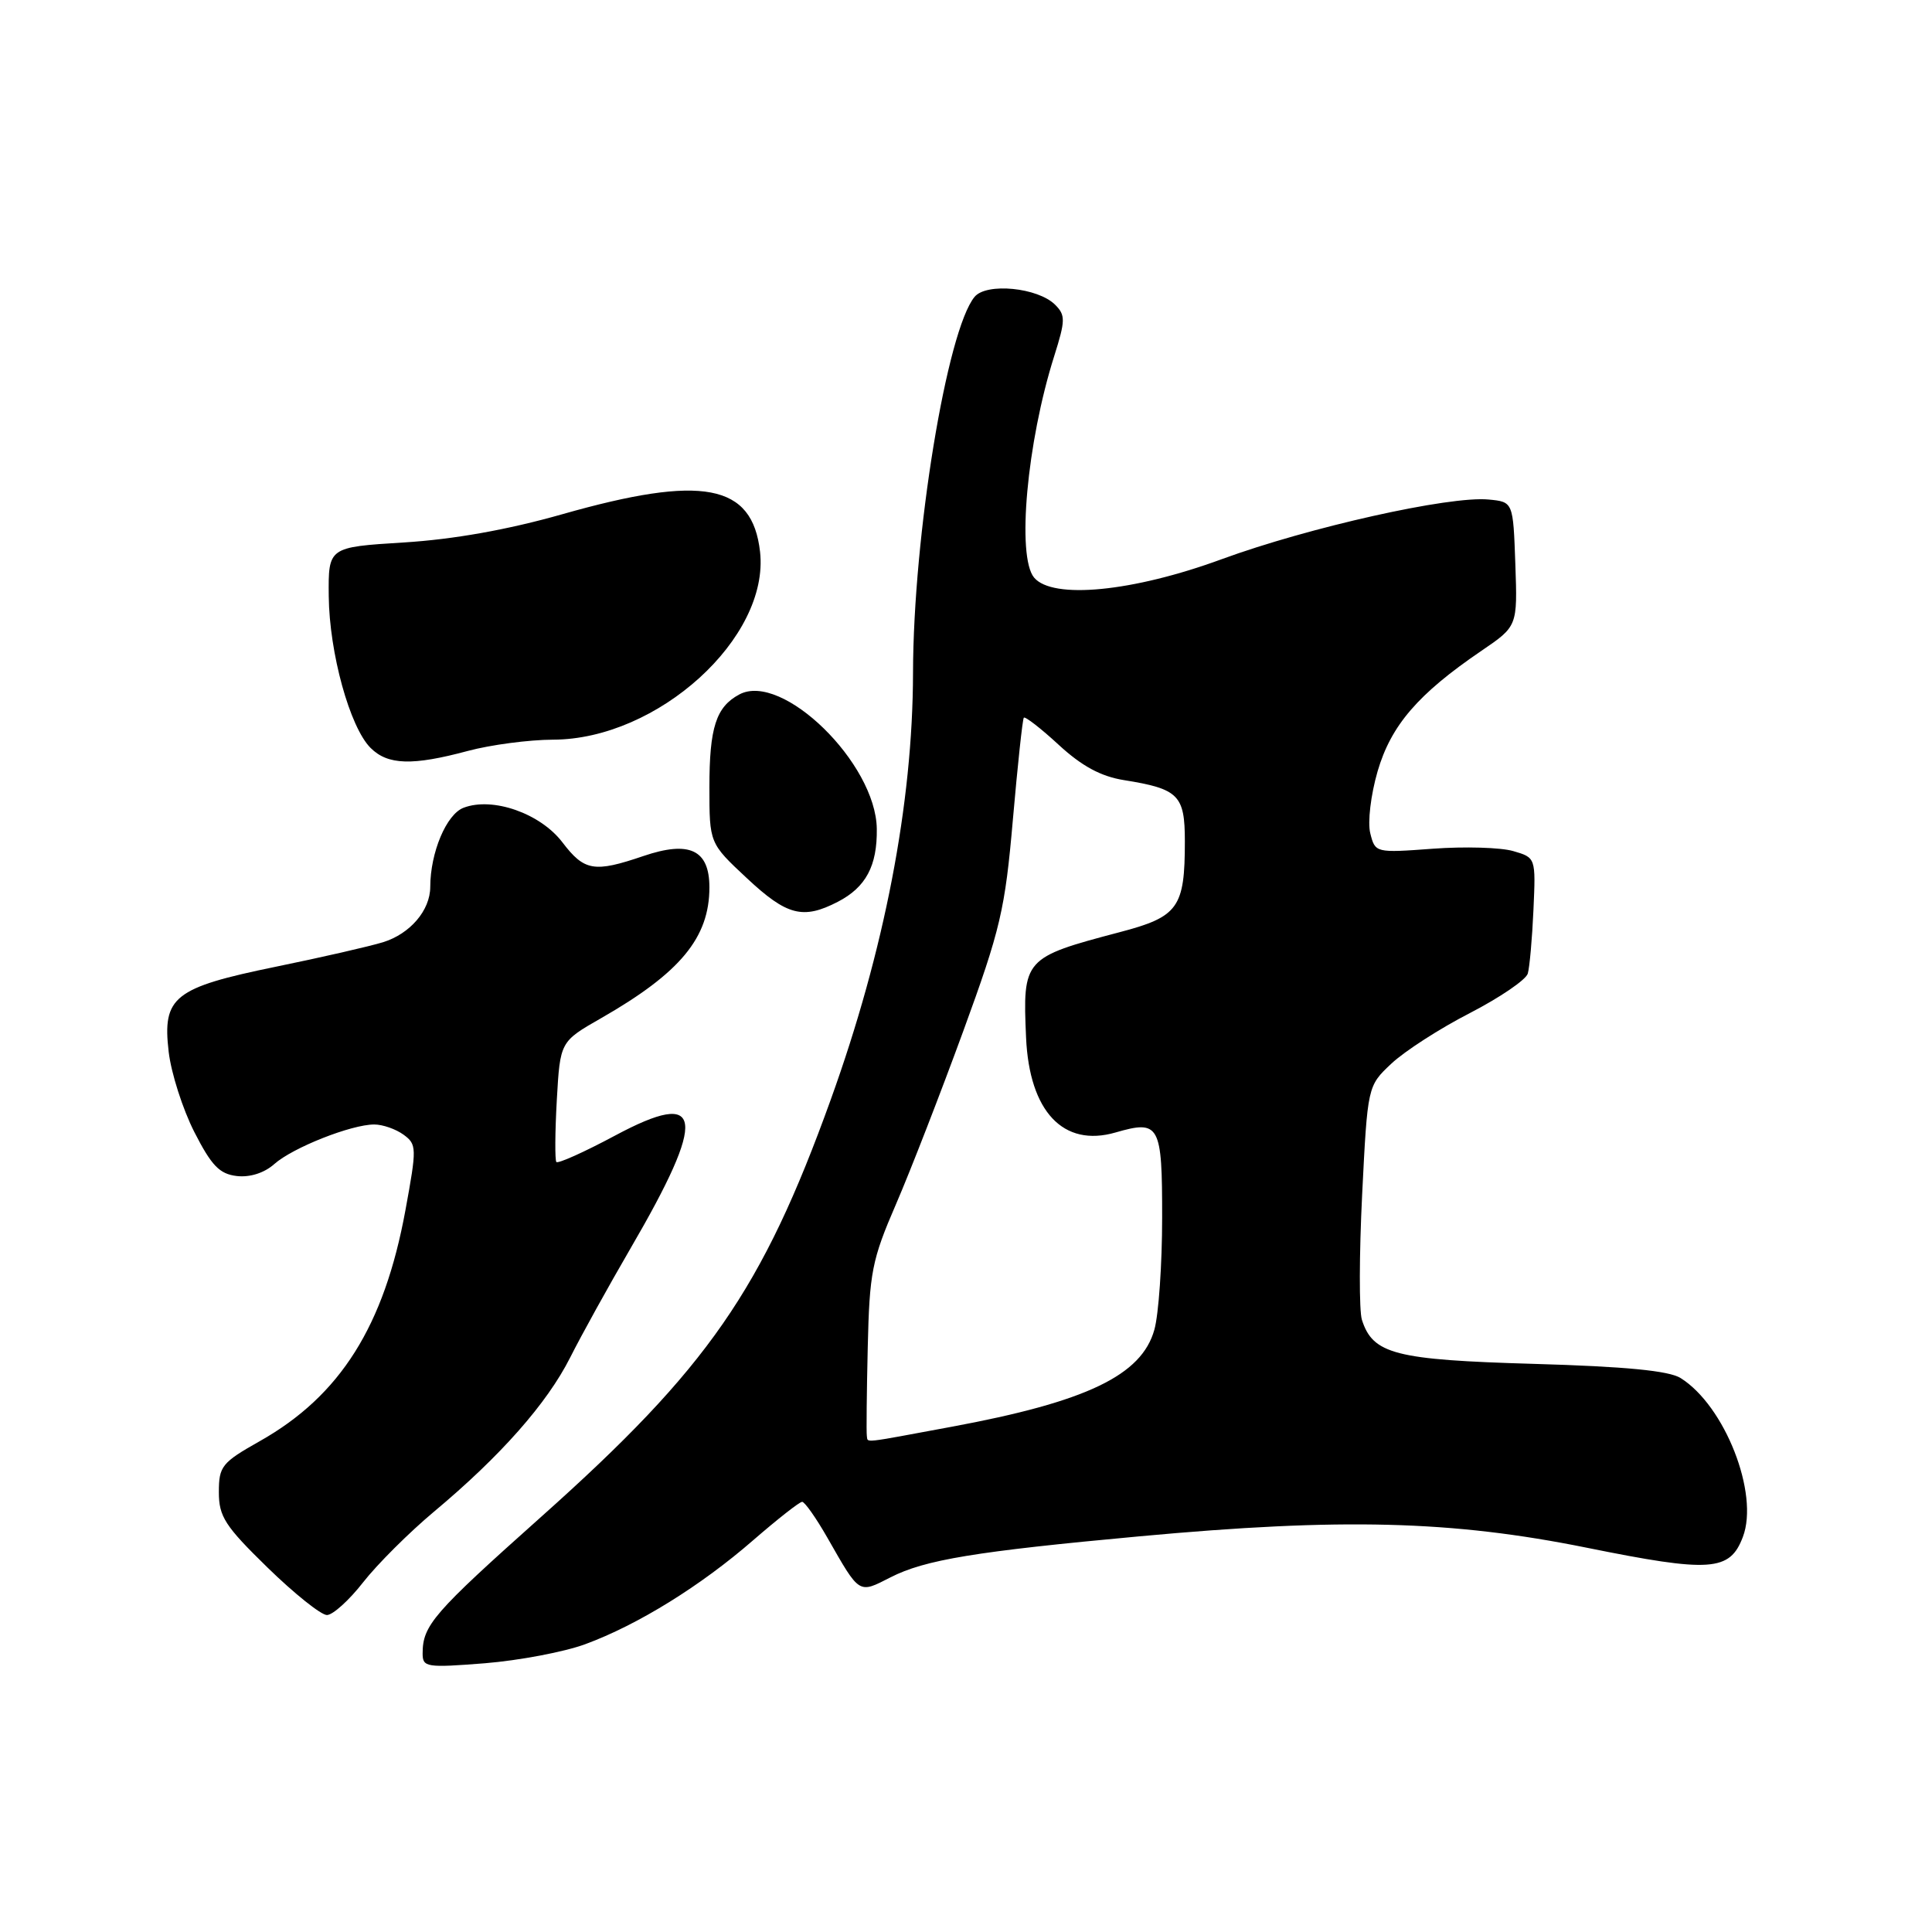 <?xml version="1.0" encoding="UTF-8" standalone="no"?>
<!DOCTYPE svg PUBLIC "-//W3C//DTD SVG 1.1//EN" "http://www.w3.org/Graphics/SVG/1.1/DTD/svg11.dtd" >
<svg xmlns="http://www.w3.org/2000/svg" xmlns:xlink="http://www.w3.org/1999/xlink" version="1.1" viewBox="0 0 256 256">
 <g >
 <path fill="currentColor"
d=" M 77.56 217.86 C 84.51 215.30 92.85 210.14 99.81 204.08 C 103.03 201.29 105.94 199.00 106.29 199.00 C 106.63 199.00 108.14 201.14 109.63 203.75 C 113.96 211.33 113.73 211.18 117.99 209.01 C 122.56 206.67 129.29 205.57 151.00 203.57 C 177.82 201.10 192.36 201.47 210.25 205.08 C 226.67 208.40 229.21 208.22 230.94 203.65 C 233.12 197.92 228.55 186.27 222.69 182.60 C 221.15 181.63 215.40 181.07 203.24 180.72 C 184.85 180.19 181.91 179.43 180.46 174.88 C 180.08 173.69 180.10 166.23 180.49 158.31 C 181.21 143.90 181.21 143.90 184.36 140.94 C 186.09 139.31 190.76 136.29 194.76 134.24 C 198.75 132.18 202.21 129.82 202.44 129.00 C 202.68 128.18 203.02 124.38 203.19 120.57 C 203.50 113.64 203.50 113.64 200.50 112.77 C 198.85 112.29 194.06 112.15 189.86 112.46 C 182.27 113.02 182.22 113.01 181.57 110.42 C 181.20 108.96 181.63 105.34 182.54 102.20 C 184.32 96.11 187.90 91.95 196.29 86.24 C 201.08 82.98 201.08 82.98 200.79 74.74 C 200.50 66.50 200.50 66.50 197.25 66.19 C 192.08 65.69 173.44 69.86 161.87 74.10 C 150.11 78.42 139.46 79.46 137.02 76.53 C 134.70 73.73 136.07 58.62 139.68 47.21 C 141.18 42.45 141.20 41.77 139.81 40.38 C 137.53 38.10 130.72 37.43 129.14 39.33 C 125.47 43.75 121.01 70.96 120.98 89.17 C 120.95 106.48 117.19 125.98 110.07 145.73 C 101.00 170.90 93.79 181.29 71.76 200.94 C 57.39 213.76 56.00 215.36 56.00 219.11 C 56.00 220.92 56.52 221.00 64.25 220.39 C 68.79 220.02 74.78 218.89 77.56 217.86 Z  M 48.12 209.66 C 49.98 207.28 54.20 203.07 57.50 200.31 C 66.31 192.95 72.48 185.97 75.55 179.88 C 77.04 176.92 80.62 170.45 83.50 165.50 C 93.78 147.86 93.28 144.16 81.50 150.47 C 77.43 152.65 73.93 154.22 73.72 153.97 C 73.52 153.71 73.54 150.02 73.78 145.76 C 74.22 138.02 74.22 138.02 79.64 134.92 C 90.14 128.91 94.00 124.25 94.00 117.58 C 94.00 112.60 91.36 111.35 85.25 113.43 C 78.73 115.65 77.43 115.43 74.52 111.61 C 71.59 107.77 65.28 105.56 61.43 107.03 C 59.15 107.89 57.02 112.96 57.01 117.53 C 57.00 120.63 54.34 123.74 50.75 124.85 C 48.96 125.40 42.59 126.86 36.58 128.09 C 23.03 130.87 21.50 132.09 22.35 139.37 C 22.68 142.19 24.21 146.97 25.75 150.00 C 28.03 154.46 29.08 155.56 31.38 155.83 C 33.12 156.03 35.03 155.42 36.35 154.24 C 38.79 152.07 46.55 149.00 49.59 149.00 C 50.71 149.00 52.45 149.61 53.47 150.35 C 55.23 151.64 55.24 152.08 53.72 160.37 C 50.90 175.72 45.09 184.94 34.44 190.95 C 29.39 193.80 29.00 194.28 29.00 197.72 C 29.00 200.95 29.81 202.21 35.45 207.71 C 39.00 211.17 42.54 214.00 43.32 214.00 C 44.09 214.00 46.26 212.05 48.12 209.66 Z  M 111.02 119.49 C 114.73 117.57 116.25 114.73 116.18 109.82 C 116.06 101.12 103.63 88.98 97.96 92.02 C 94.88 93.67 94.00 96.40 94.00 104.30 C 94.00 111.73 94.00 111.73 98.96 116.36 C 104.26 121.32 106.40 121.88 111.02 119.49 Z  M 62.00 99.50 C 65.03 98.69 70.10 98.02 73.28 98.01 C 87.15 97.98 101.99 84.51 100.71 73.11 C 99.69 64.10 93.10 62.85 74.50 68.14 C 67.26 70.20 60.09 71.47 53.50 71.88 C 43.50 72.50 43.50 72.50 43.56 79.00 C 43.64 86.51 46.35 96.35 49.10 99.10 C 51.38 101.38 54.64 101.48 62.00 99.50 Z  M 114.86 190.25 C 114.79 189.84 114.84 184.58 114.98 178.57 C 115.21 168.59 115.53 166.94 118.72 159.57 C 120.64 155.13 124.65 144.80 127.64 136.62 C 132.58 123.10 133.17 120.55 134.21 108.62 C 134.84 101.40 135.49 95.32 135.66 95.10 C 135.82 94.89 137.91 96.50 140.28 98.69 C 143.35 101.52 145.87 102.88 148.93 103.37 C 156.18 104.53 157.00 105.36 157.00 111.47 C 157.00 120.29 156.15 121.48 148.32 123.53 C 135.66 126.87 135.50 127.05 135.96 137.50 C 136.40 147.29 140.90 152.06 147.81 150.06 C 153.66 148.37 154.00 148.99 153.99 161.36 C 153.99 167.49 153.53 174.16 152.96 176.19 C 151.28 182.24 143.98 185.74 126.06 189.06 C 113.92 191.31 115.04 191.20 114.86 190.25 Z "/>
</g>
</svg>